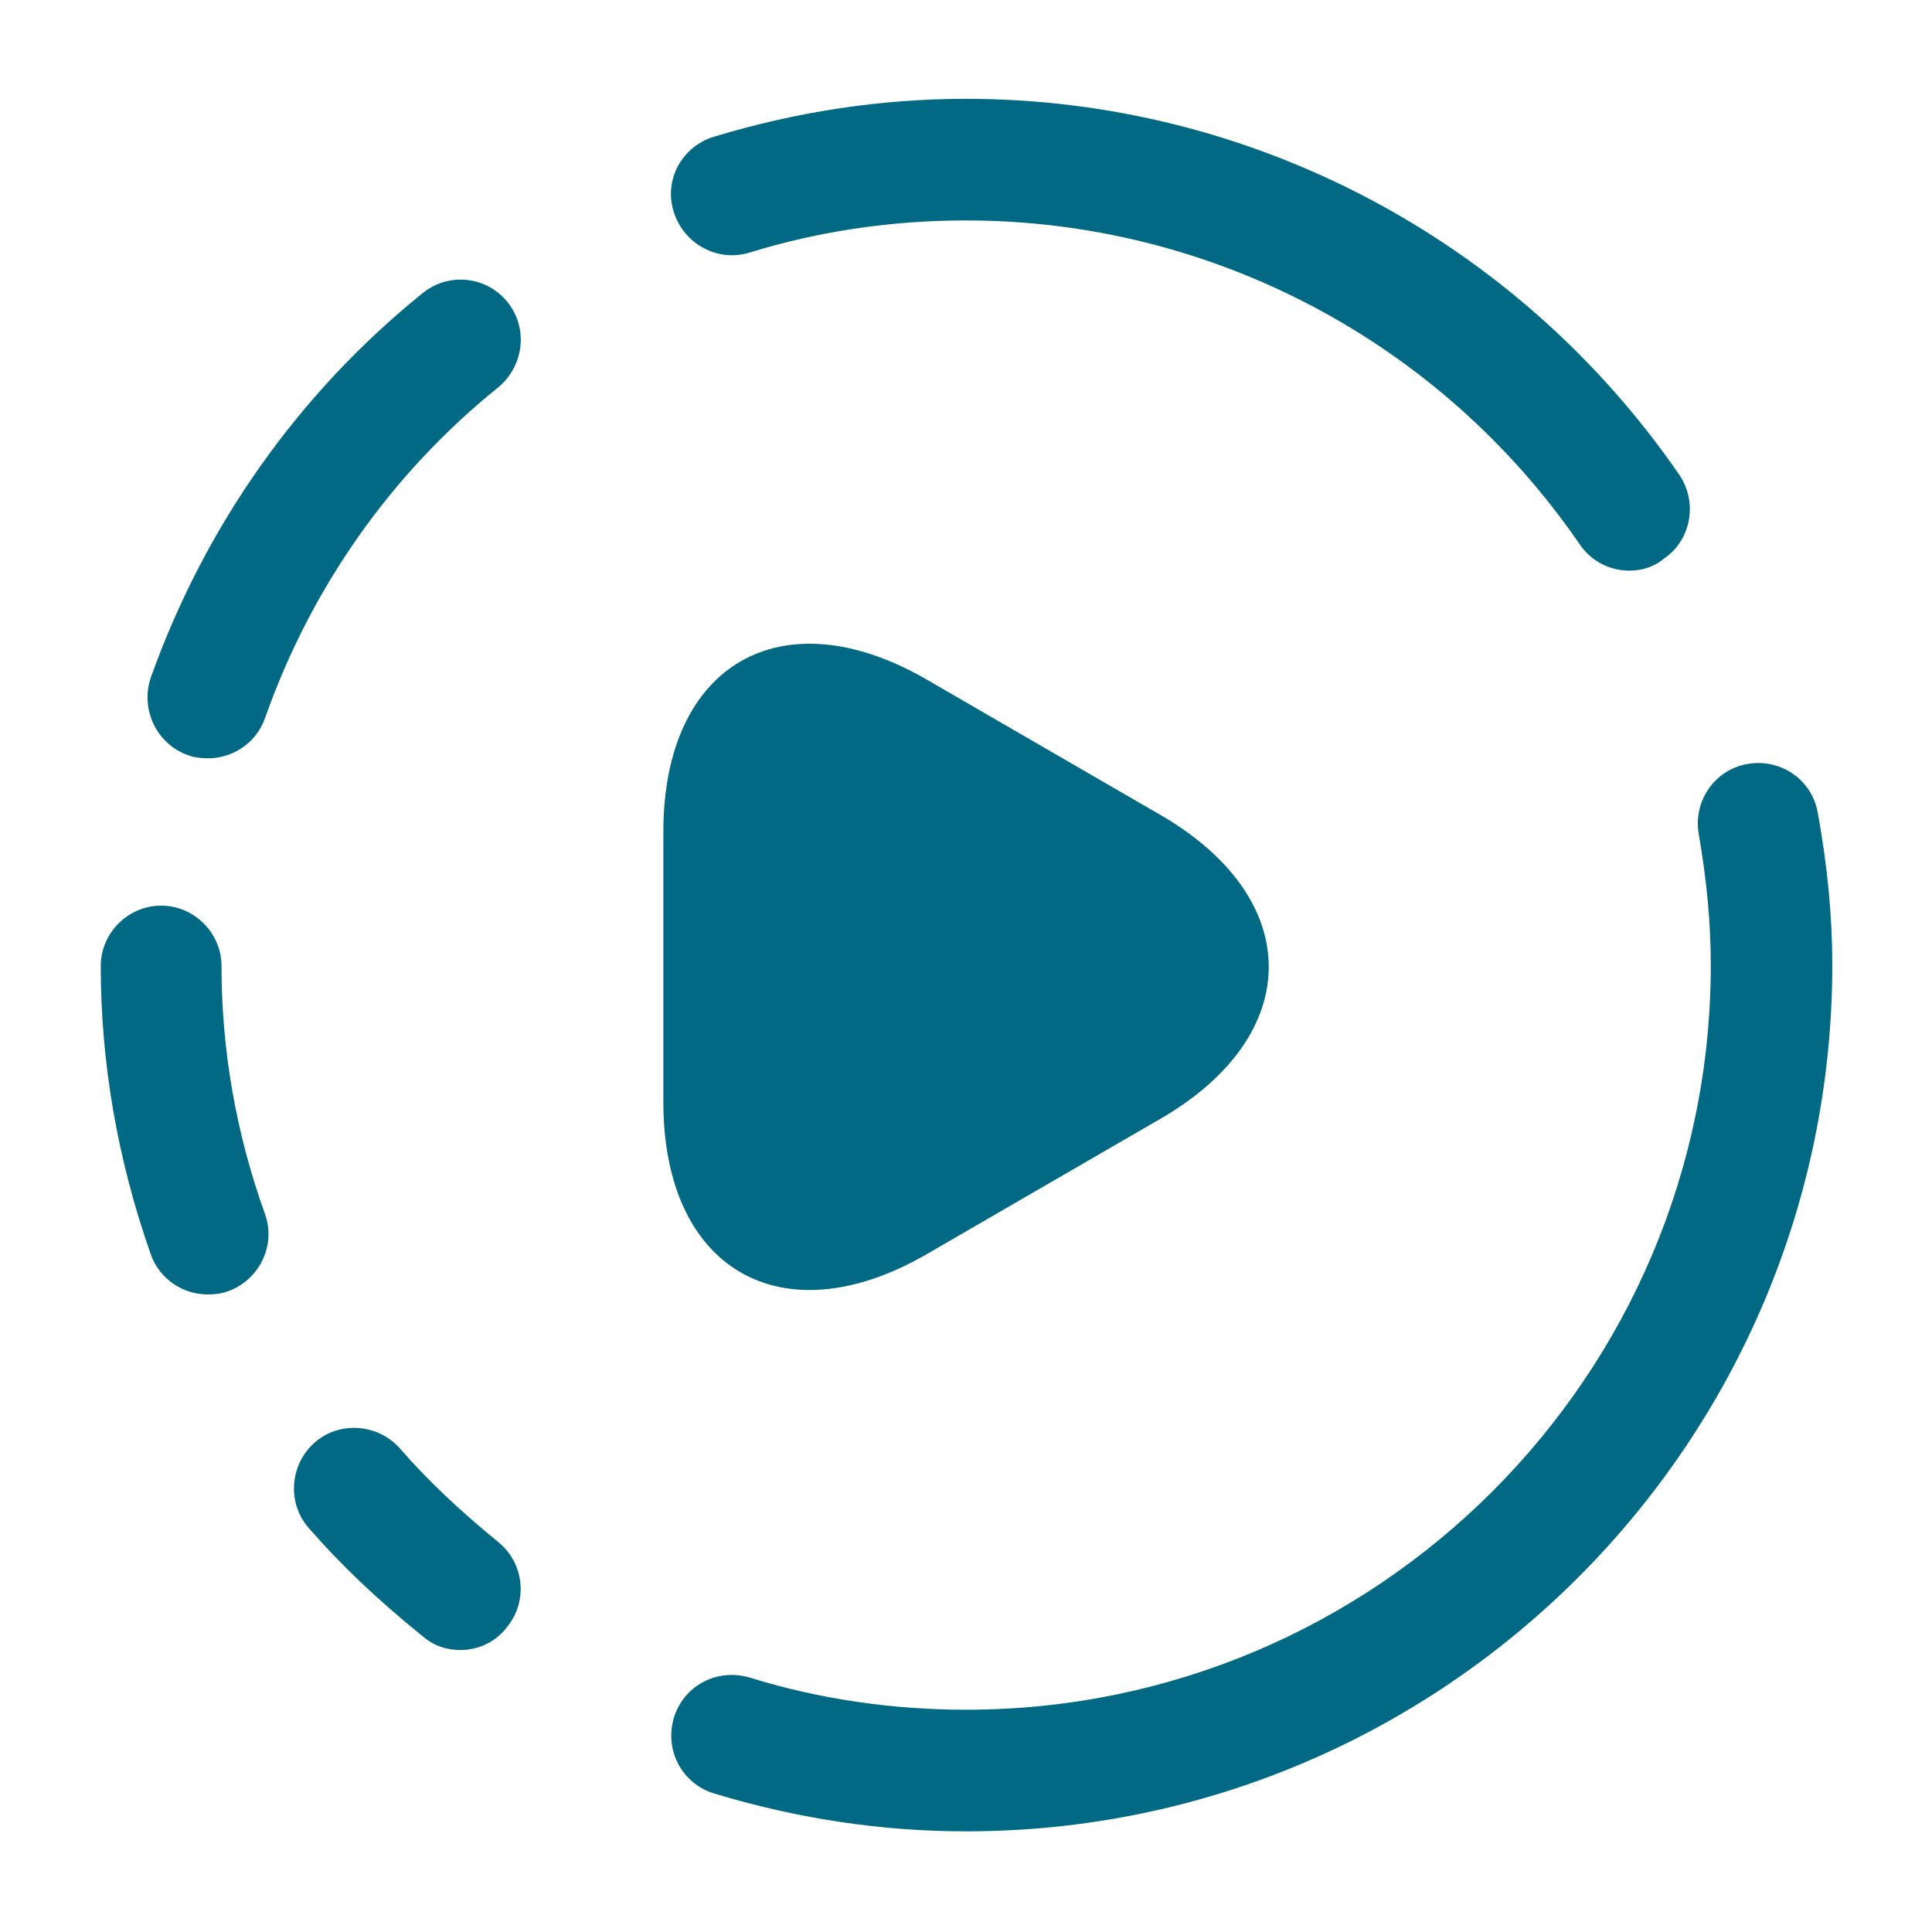 <svg width="20" height="20" viewBox="0 0 20 20" fill="none" xmlns="http://www.w3.org/2000/svg">
<path d="M10.002 18.958C9.118 18.958 8.243 18.824 7.393 18.566C7.06 18.466 6.876 18.116 6.976 17.783C7.076 17.449 7.426 17.266 7.76 17.366C8.485 17.591 9.243 17.699 10.002 17.699C14.252 17.699 17.71 14.241 17.71 9.991C17.71 9.558 17.668 9.108 17.585 8.633C17.526 8.291 17.752 7.966 18.093 7.908C18.435 7.849 18.76 8.074 18.818 8.416C18.918 8.966 18.968 9.483 18.968 9.999C18.96 14.941 14.943 18.958 10.002 18.958Z" fill="#026985"/>
<path d="M16.867 5.907C16.667 5.907 16.476 5.815 16.351 5.632C14.909 3.532 12.534 2.282 10.001 2.282C9.242 2.282 8.484 2.39 7.759 2.615C7.434 2.715 7.084 2.532 6.976 2.198C6.867 1.865 7.059 1.515 7.392 1.415C8.242 1.157 9.117 1.023 10.001 1.023C12.951 1.023 15.709 2.482 17.384 4.915C17.576 5.198 17.509 5.59 17.226 5.782C17.117 5.873 16.992 5.907 16.867 5.907Z" fill="#026985"/>
<path d="M2.152 7.85C2.085 7.85 2.01 7.842 1.944 7.817C1.619 7.7 1.452 7.342 1.56 7.017C2.119 5.45 3.085 4.075 4.377 3.033C4.644 2.817 5.035 2.858 5.252 3.125C5.469 3.392 5.427 3.783 5.16 4.008C4.052 4.9 3.219 6.083 2.744 7.433C2.652 7.692 2.41 7.85 2.152 7.85Z" fill="#026985"/>
<path d="M2.151 13.4C1.893 13.4 1.651 13.242 1.56 12.983C1.218 12.008 1.043 11.008 1.043 10C1.043 9.658 1.326 9.375 1.668 9.375C2.01 9.375 2.293 9.658 2.293 10C2.293 10.867 2.443 11.733 2.743 12.567C2.86 12.892 2.685 13.25 2.36 13.367C2.293 13.392 2.218 13.4 2.151 13.4Z" fill="#026985"/>
<path d="M4.768 17.081C4.626 17.081 4.493 17.04 4.376 16.939C3.901 16.556 3.518 16.189 3.193 15.814C2.968 15.556 3.001 15.156 3.26 14.931C3.518 14.706 3.918 14.739 4.143 14.998C4.418 15.314 4.751 15.631 5.159 15.964C5.426 16.181 5.468 16.573 5.251 16.84C5.134 16.998 4.951 17.081 4.768 17.081Z" fill="#026985"/>
<path d="M6.867 10.001V8.609C6.867 6.876 8.092 6.167 9.592 7.034L10.8 7.734L12.009 8.434C13.509 9.301 13.509 10.717 12.009 11.584L10.8 12.284L9.592 12.984C8.092 13.851 6.867 13.142 6.867 11.409V10.001Z" fill="#026985"/>
</svg>
